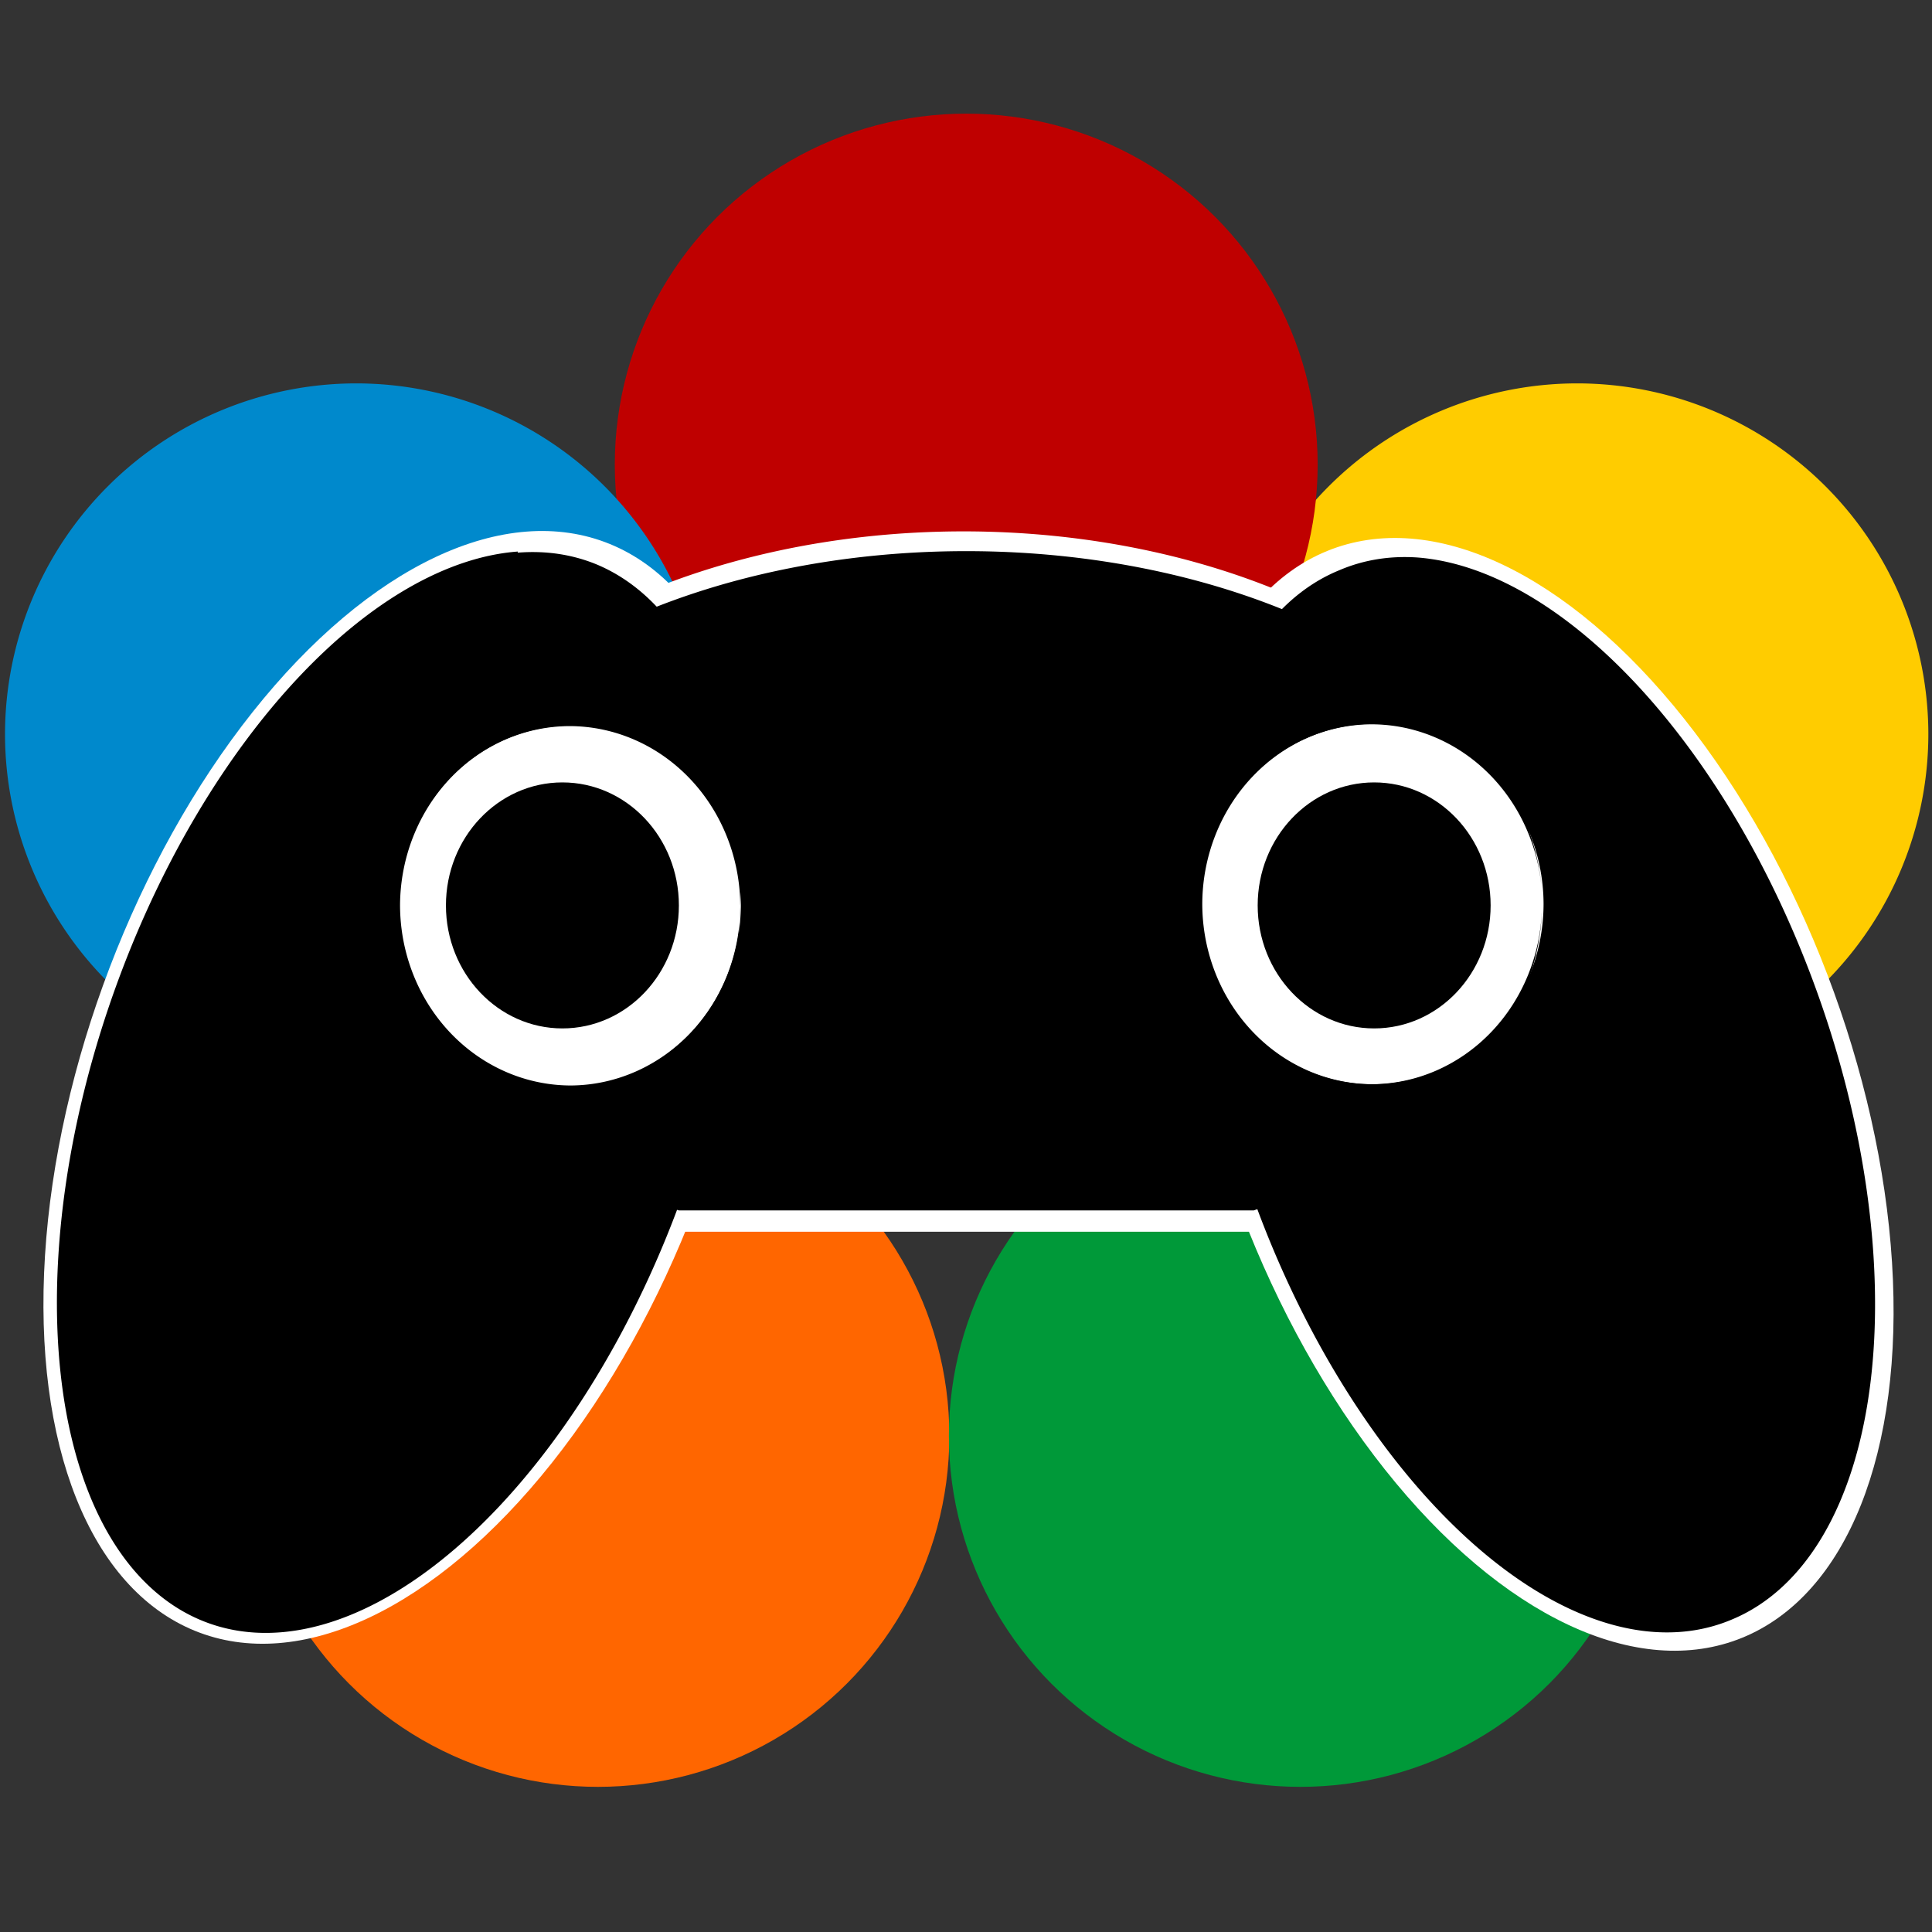 <?xml version="1.0" encoding="UTF-8" standalone="no"?>
<!-- Created with Inkscape (http://www.inkscape.org/) -->

<svg
   width="16"
   height="16"
   viewBox="0 0 4.233 4.233"
   version="1.1"
   id="svg1"
   inkscape:version="1.4 (86a8ad7, 2024-10-11)"
   sodipodi:docname="gaming_rtc_icon_v2.svg"
   xmlns:inkscape="http://www.inkscape.org/namespaces/inkscape"
   xmlns:sodipodi="http://sodipodi.sourceforge.net/DTD/sodipodi-0.dtd"
   xmlns="http://www.w3.org/2000/svg"
   xmlns:svg="http://www.w3.org/2000/svg">
  <rect x="0" y="0" width="4.233" height="4.233" fill="#333333" stroke="none"/>
  <sodipodi:namedview
     id="namedview1"
     pagecolor="#505050"
     bordercolor="#ffffff"
     borderopacity="1"
     inkscape:showpageshadow="0"
     inkscape:pageopacity="0"
     inkscape:pagecheckerboard="1"
     inkscape:deskcolor="#505050"
     inkscape:document-units="mm"
     inkscape:zoom="45.254834"
     inkscape:cx="8.6510095"
     inkscape:cy="12.738971"
     inkscape:window-width="1920"
     inkscape:window-height="1017"
     inkscape:window-x="-8"
     inkscape:window-y="-8"
     inkscape:window-maximized="1"
     inkscape:current-layer="svg1" />
  <defs
     id="defs1">
    <inkscape:path-effect
       effect="mirror_symmetry"
       start_point="1.079,2.272"
       end_point="1.594,2.272"
       center_point="1.337,2.272"
       id="path-effect22"
       is_visible="true"
       lpeversion="1.2"
       lpesatellites=""
       mode="free"
       discard_orig_path="false"
       fuse_paths="false"
       oposite_fuse="false"
       split_items="false"
       split_open="false"
       link_styles="false" />
    <inkscape:path-effect
       effect="mirror_symmetry"
       start_point="0,0"
       end_point="0,0"
       center_point="0,0"
       id="path-effect21"
       is_visible="true"
       lpeversion="1.2"
       lpesatellites=""
       mode="free"
       discard_orig_path="false"
       fuse_paths="false"
       oposite_fuse="false"
       split_items="false"
       split_open="false"
       link_styles="false" />
  </defs>
  <g
     inkscape:groupmode="layer"
     id="layer3"
     inkscape:label="Layer 3"
     style="display:inline;fill:#000000"
     inkscape:path-effect="#path-effect21" />
  <g
     inkscape:groupmode="layer"
     id="layer2"
     inkscape:label="Layer 2"
     transform="matrix(1.1,0,0,1.1,-0.087,-0.088)"
     style="display:none">
    <rect
       style="display:inline;fill:#f9f9f9;stroke-width:0.251"
       id="rect20"
       width="3.849"
       height="3.847"
       x="0.08"
       y="0.08"
       ry="0.851" />
  </g>
  <g
     inkscape:label="Layer 1"
     inkscape:groupmode="layer"
     id="layer1"
     transform="translate(4.4804336e-8,0.128)"
     style="display:none">
    <g
       transform="matrix(0.017,0,0,0.017,-2.133,-5.773)"
       id="g18">
      <g
         fill="#333333"
         id="g6" />
      <g
         transform="matrix(3.948,0,0,-3.948,263.23,518.98)"
         id="g7">
        <path
           d="m 0,0 c 0,-7.534 -6.107,-13.642 -13.641,-13.642 -7.535,0 -13.642,6.108 -13.642,13.642 0,7.534 6.107,13.642 13.642,13.642 C -6.107,13.642 0,7.534 0,0"
           fill="#ff6600"
           id="path7" />
      </g>
      <g
         transform="matrix(3.948,0,0,-3.948,369.76,443.57)"
         id="g8">
        <path
           d="m 0,0 c 0,-7.533 -6.107,-13.642 -13.641,-13.642 -7.535,0 -13.642,6.109 -13.642,13.642 0,7.534 6.107,13.643 13.642,13.643 C -6.107,13.643 0,7.534 0,0"
           fill="#ffcc00"
           id="path8" />
      </g>
      <g
         transform="matrix(3.948,0,0,-3.948,238.1,442.38)"
         id="g9">
        <path
           d="m 0,0 c 0,-7.533 -6.107,-13.642 -13.642,-13.642 -7.533,0 -13.641,6.109 -13.641,13.642 0,7.534 6.108,13.643 13.641,13.643 C -6.107,13.643 0,7.534 0,0"
           fill="#0089cc"
           id="path9" />
      </g>
      <g
         transform="matrix(3.948,0,0,-3.948,345.82,518.98)"
         id="g10">
        <path
           d="m 0,0 c 0,-7.534 -6.107,-13.642 -13.643,-13.642 -7.533,0 -13.641,6.108 -13.641,13.642 0,7.534 6.108,13.642 13.641,13.642 C -6.107,13.642 0,7.534 0,0"
           fill="#009939"
           id="path10" />
      </g>
      <g
         transform="matrix(3.948,0,0,-3.948,303.93,394.5)"
         id="g11">
        <path
           d="m 0,0 c 0,-7.534 -6.108,-13.642 -13.642,-13.642 -7.534,0 -13.642,6.108 -13.642,13.642 0,7.534 6.108,13.642 13.642,13.642 C -6.108,13.642 0,7.534 0,0"
           fill="#bf0000"
           id="path11" />
      </g>
      <g
         transform="matrix(3.948,0,0,-3.948,262.04,443.57)"
         id="g12">
        <path
           d="M 0,0 C 0,-0.287 0.025,-0.568 0.043,-0.851 6.094,0.545 10.61,5.955 10.61,12.43 c 0,0.287 -0.025,0.569 -0.043,0.852 C 4.516,11.885 0,6.475 0,0"
           fill="#fc0007"
           id="path12" />
      </g>
      <g
         transform="matrix(3.948,0,0,-3.948,269.15,470.24)"
         id="g13">
        <path
           d="m 0,0 c 2.351,-4.11 6.769,-6.887 11.843,-6.887 2.068,0 4.021,0.474 5.778,1.298 -2.35,4.11 -6.768,6.887 -11.843,6.887 C 3.71,1.298 1.757,0.824 0,0"
           fill="#1cd306"
           id="path13" />
      </g>
      <g
         transform="matrix(3.948,0,0,-3.948,238.1,518.98)"
         id="g14">
        <path
           d="M 0,0 C 0,-3.333 1.198,-6.383 3.184,-8.752 5.168,-6.383 6.366,-3.333 6.366,0 6.366,3.333 5.168,6.383 3.184,8.752 1.198,6.383 0,3.333 0,0"
           fill="#0f7504"
           id="path14" />
      </g>
      <g
         transform="matrix(3.948,0,0,-3.948,162.91,491.83)"
         id="g15">
        <path
           d="m 0,0 c 1.657,-0.716 3.481,-1.117 5.401,-1.117 5.024,0 9.401,2.723 11.769,6.766 C 15.513,6.365 13.688,6.765 11.769,6.765 6.745,6.765 2.367,4.042 0,0"
           fill="#0c5e87"
           id="path15" />
      </g>
      <g
         transform="matrix(3.948,0,0,-3.948,196.44,389.95)"
         id="g16">
        <path
           d="m 0,0 c -0.032,-0.38 -0.059,-0.762 -0.059,-1.151 0,-6.47 4.509,-11.875 10.553,-13.277 0.031,0.38 0.058,0.762 0.058,1.15 C 10.552,-6.808 6.044,-1.401 0,0"
           fill="#6b0001"
           id="path16" />
      </g>
      <g
         transform="matrix(3.948,0,0,-3.948,201.47,512.31)"
         id="g17">
        <path
           d="M 0,0 H -2.134 C -4.018,0 -5.55,1.527 -5.55,3.406 v 19.316 c 0,1.879 1.532,3.407 3.416,3.407 h 26.759 c 1.884,0 3.415,-1.528 3.415,-3.407 V 3.406 C 28.04,1.527 26.509,0 24.625,0 h -9.116 l -18.29,-8.966 z"
           fill="#ffffff"
           id="path17" />
      </g>
    </g>
  </g>
  <g
     inkscape:groupmode="layer"
     id="layer5"
     inkscape:label="Layer 4"
     style="display:none">
    <ellipse
       style="display:inline;fill:#ff6600;fill-opacity:1;stroke-width:0.267"
       id="path26-2-4-3"
       cx="1.424"
       cy="3.174"
       rx="0.917"
       ry="0.915" />
    <ellipse
       style="display:inline;fill:#009939;fill-opacity:1;stroke-width:0.267"
       id="path26-2-4"
       cx="2.83"
       cy="3.174"
       rx="0.917"
       ry="0.915" />
    <ellipse
       style="display:inline;fill:#ffcc00;fill-opacity:1;stroke-width:0.267"
       id="path26-2"
       cx="3.236"
       cy="1.893"
       rx="0.917"
       ry="0.915" />
    <ellipse
       style="display:inline;fill:#bf0000;fill-opacity:1;stroke-width:0.267"
       id="path26"
       cx="2.115"
       cy="1.059"
       rx="0.917"
       ry="0.915" />
    <ellipse
       style="display:inline;fill:#0089cc;fill-opacity:1;stroke-width:0.267"
       id="path26-2-4-3-1"
       cx="0.999"
       cy="1.873"
       rx="0.917"
       ry="0.915" />
  </g>
  <g
     id="g25"
     transform="matrix(1.322,0,0,1.396,-0.515,-0.916)"
     style="display:none">
    <ellipse
       style="fill:#000000;stroke-width:0.266"
       id="path22"
       ry="0.256"
       rx="0.459"
       cy="-2.17"
       cx="1.512"
       transform="rotate(111.571)" />
    <path
       style="fill:#000000;stroke-width:0.332"
       id="path24"
       sodipodi:type="arc"
       sodipodi:cx="1.9457537"
       sodipodi:cy="2.0527196"
       sodipodi:rx="0.49129453"
       sodipodi:ry="0.28597742"
       sodipodi:start="2.0943951"
       sodipodi:end="1.0471976"
       sodipodi:open="true"
       sodipodi:arc-type="arc"
       d="M 1.7,2.3 A 0.491,0.286 0 0 1 1.471,1.979 0.491,0.286 0 0 1 1.946,1.767 0.491,0.286 0 0 1 2.42,1.979 0.491,0.286 0 0 1 2.191,2.3" />
    <ellipse
       style="fill:#000000;stroke-width:0.265"
       id="path22-7"
       ry="0.254"
       rx="0.456"
       cy="1.449"
       cx="2.946"
       transform="matrix(0.368,0.93,0.93,-0.368,0,0)" />
    <circle
       style="fill:#ffffff;stroke-width:0.61"
       id="path25"
       cx="1.608"
       cy="2.053"
       r="0.146" />
    <circle
       style="fill:#ffffff;stroke-width:0.61"
       id="path25-2"
       cx="2.291"
       cy="2.053"
       r="0.146" />
  </g>
  <g
     inkscape:groupmode="layer"
     id="layer5-4"
     inkscape:label="Layer 4"
     style="display:inline"
     transform="translate(-0.1,-0.085)">
    <ellipse
       style="display:inline;fill:#ff6600;fill-opacity:1;stroke-width:0.225"
       id="path26-2-4-3-2"
       cx="1.41"
       cy="3.231"
       rx="0.77"
       ry="0.769" />
    <ellipse
       style="display:inline;fill:#009939;fill-opacity:1;stroke-width:0.225"
       id="path26-2-4-7"
       cx="2.949"
       cy="3.231"
       rx="0.77"
       ry="0.769" />
    <path
       id="path26-2-7"
       style="display:inline;fill:#ffcc00;fill-opacity:1;stroke-width:0.225"
       d="M 3.555 0.925 A 0.77 0.769 0 0 0 2.786 1.694 A 0.77 0.769 0 0 0 2.801 1.839 A 0.374 0.395 0 0 1 3.106 1.672 A 0.374 0.395 0 0 1 3.48 2.067 A 0.374 0.395 0 0 1 3.285 2.412 A 0.77 0.769 0 0 0 3.555 2.462 A 0.77 0.769 0 0 0 4.325 1.694 A 0.77 0.769 0 0 0 3.555 0.925 z " />
    <ellipse
       style="display:inline;fill:#bf0000;fill-opacity:1;stroke-width:0.225"
       id="path26-9"
       cx="2.217"
       cy="1.103"
       rx="0.77"
       ry="0.769" />
    <path
       id="path26-2-4-3-1-3"
       style="display:inline;fill:#0089cc;fill-opacity:1;stroke-width:0.225"
       d="M 0.88 0.925 A 0.77 0.769 0 0 0 0.111 1.694 A 0.77 0.769 0 0 0 0.88 2.462 A 0.77 0.769 0 0 0 1.162 2.408 A 0.374 0.395 0 0 1 0.977 2.068 A 0.374 0.395 0 0 1 1.351 1.673 A 0.374 0.395 0 0 1 1.639 1.817 A 0.77 0.769 0 0 0 1.65 1.694 A 0.77 0.769 0 0 0 0.88 0.925 z " />
  </g>
  <g
     id="g25-1-8"
     transform="matrix(2.604,0,0,2.75,-2.955,-3.662)"
     style="display:inline;fill:#ffffff">
    <ellipse
       style="fill:#ffffff;stroke-width:0.273"
       id="path22-6-8"
       ry="0.264"
       rx="0.467"
       cy="-2.188"
       cx="1.519"
       transform="matrix(-0.374,0.927,-0.933,-0.361,0,0)" />
    <ellipse
       style="display:inline;fill:#ffffff;stroke-width:0.273"
       id="path22-6-8-4"
       ry="0.264"
       rx="0.467"
       cy="1.425"
       cx="2.932"
       transform="matrix(0.374,0.927,0.933,-0.361,0,0)" />
    <path
       style="display:inline;fill:#ffffff;stroke-width:0.339"
       id="path24-8-2"
       sodipodi:type="arc"
       sodipodi:cx="1.9457537"
       sodipodi:cy="2.0538669"
       sodipodi:rx="0.49129453"
       sodipodi:ry="0.29886103"
       sodipodi:start="2.0943951"
       sodipodi:end="1.0471976"
       sodipodi:open="true"
       sodipodi:arc-type="arc"
       d="M 1.7,2.313 A 0.491,0.299 0 0 1 1.471,1.977 0.491,0.299 0 0 1 1.946,1.755 0.491,0.299 0 0 1 2.42,1.977 0.491,0.299 0 0 1 2.191,2.313" />
    <circle
       style="display:inline;fill:#ffffff;stroke-width:0.61"
       id="path25-7-5"
       cx="1.608"
       cy="2.053"
       r="0.146" />
    <circle
       style="display:inline;fill:#000000;stroke-width:0.409"
       id="path25-2-6-5"
       cx="2.291"
       cy="2.053"
       r="0.098" />
    <circle
       style="display:inline;fill:#000000;stroke-width:0.409"
       id="path25-2-6-5-1"
       cx="1.608"
       cy="2.053"
       r="0.098" />
  </g>
  <g
     id="g25-1"
     transform="matrix(2.566,0,0,2.71,-2.875,-3.581)"
     style="display:inline">
    <path
       id="path22-6"
       style="display:inline;fill:#000000;stroke-width:0.266"
       d="m 1.069,-2.103 a 0.459,0.256 0 0 0 0.444,0.19 0.459,0.256 0 0 0 0.459,-0.256 0.459,0.256 0 0 0 -0.459,-0.256 0.459,0.256 0 0 0 -0.247,0.04 0.146,0.146 67.5 0 1 0.189,0.082 0.146,0.146 67.5 0 1 -0.082,0.189 0.146,0.146 67.5 0 1 -0.189,-0.082 0.146,0.146 67.5 0 1 0.082,-0.189 0.459,0.256 0 0 0 -0.212,0.216 0.459,0.256 0 0 0 0.016,0.066 z"
       transform="rotate(111.571)" />
    <path
       id="path24-8"
       style="display:inline;fill:#000000;stroke-width:0.332"
       d="M 1.946,1.767 A 0.491,0.286 0 0 0 1.471,1.979 0.491,0.286 0 0 0 1.7,2.3 H 2.191 A 0.491,0.286 0 0 0 2.437,2.055 0.146,0.146 0 0 1 2.291,2.198 0.146,0.146 0 0 1 2.146,2.053 0.146,0.146 0 0 1 2.291,1.907 0.146,0.146 0 0 1 2.437,2.043 0.491,0.286 0 0 0 2.42,1.979 0.491,0.286 0 0 0 1.946,1.767 Z M 1.608,1.908 A 0.146,0.146 0 0 1 1.753,2.053 0.146,0.146 0 0 1 1.608,2.199 0.146,0.146 0 0 1 1.462,2.053 0.146,0.146 0 0 1 1.608,1.908 Z" />
    <path
       id="path22-7-5"
       style="display:inline;fill:#000000;stroke-width:0.265"
       d="M 2.505,1.515 A 0.456,0.254 0 0 1 2.49,1.449 0.456,0.254 0 0 1 2.946,1.194 0.456,0.254 0 0 1 3.402,1.449 0.456,0.254 0 0 1 2.946,1.703 0.456,0.254 0 0 1 2.505,1.515 Z M 2.616,1.43 A 0.146,0.146 67.5 0 0 2.805,1.512 0.146,0.146 67.5 0 0 2.887,1.323 0.146,0.146 67.5 0 0 2.698,1.241 0.146,0.146 67.5 0 0 2.616,1.43 Z"
       transform="matrix(0.368,0.93,0.93,-0.368,0,0)" />
  </g>
  <g
     inkscape:groupmode="layer"
     id="layer4"
     inkscape:label="Layer 5"
     style="display:inline">
    <ellipse
       style="display:none;fill:#ffffff;stroke-width:0.265"
       id="path1-1"
       cx="3.006"
       cy="1.982"
       rx="0.374"
       ry="0.395"
       inkscape:label="cutter-2" />
    <ellipse
       style="display:none;fill:#ffffff;stroke-width:0.265"
       id="path1-1-6"
       cx="1.251"
       cy="1.983"
       rx="0.374"
       ry="0.395"
       inkscape:label="cuter-1" />
  </g>
</svg>
